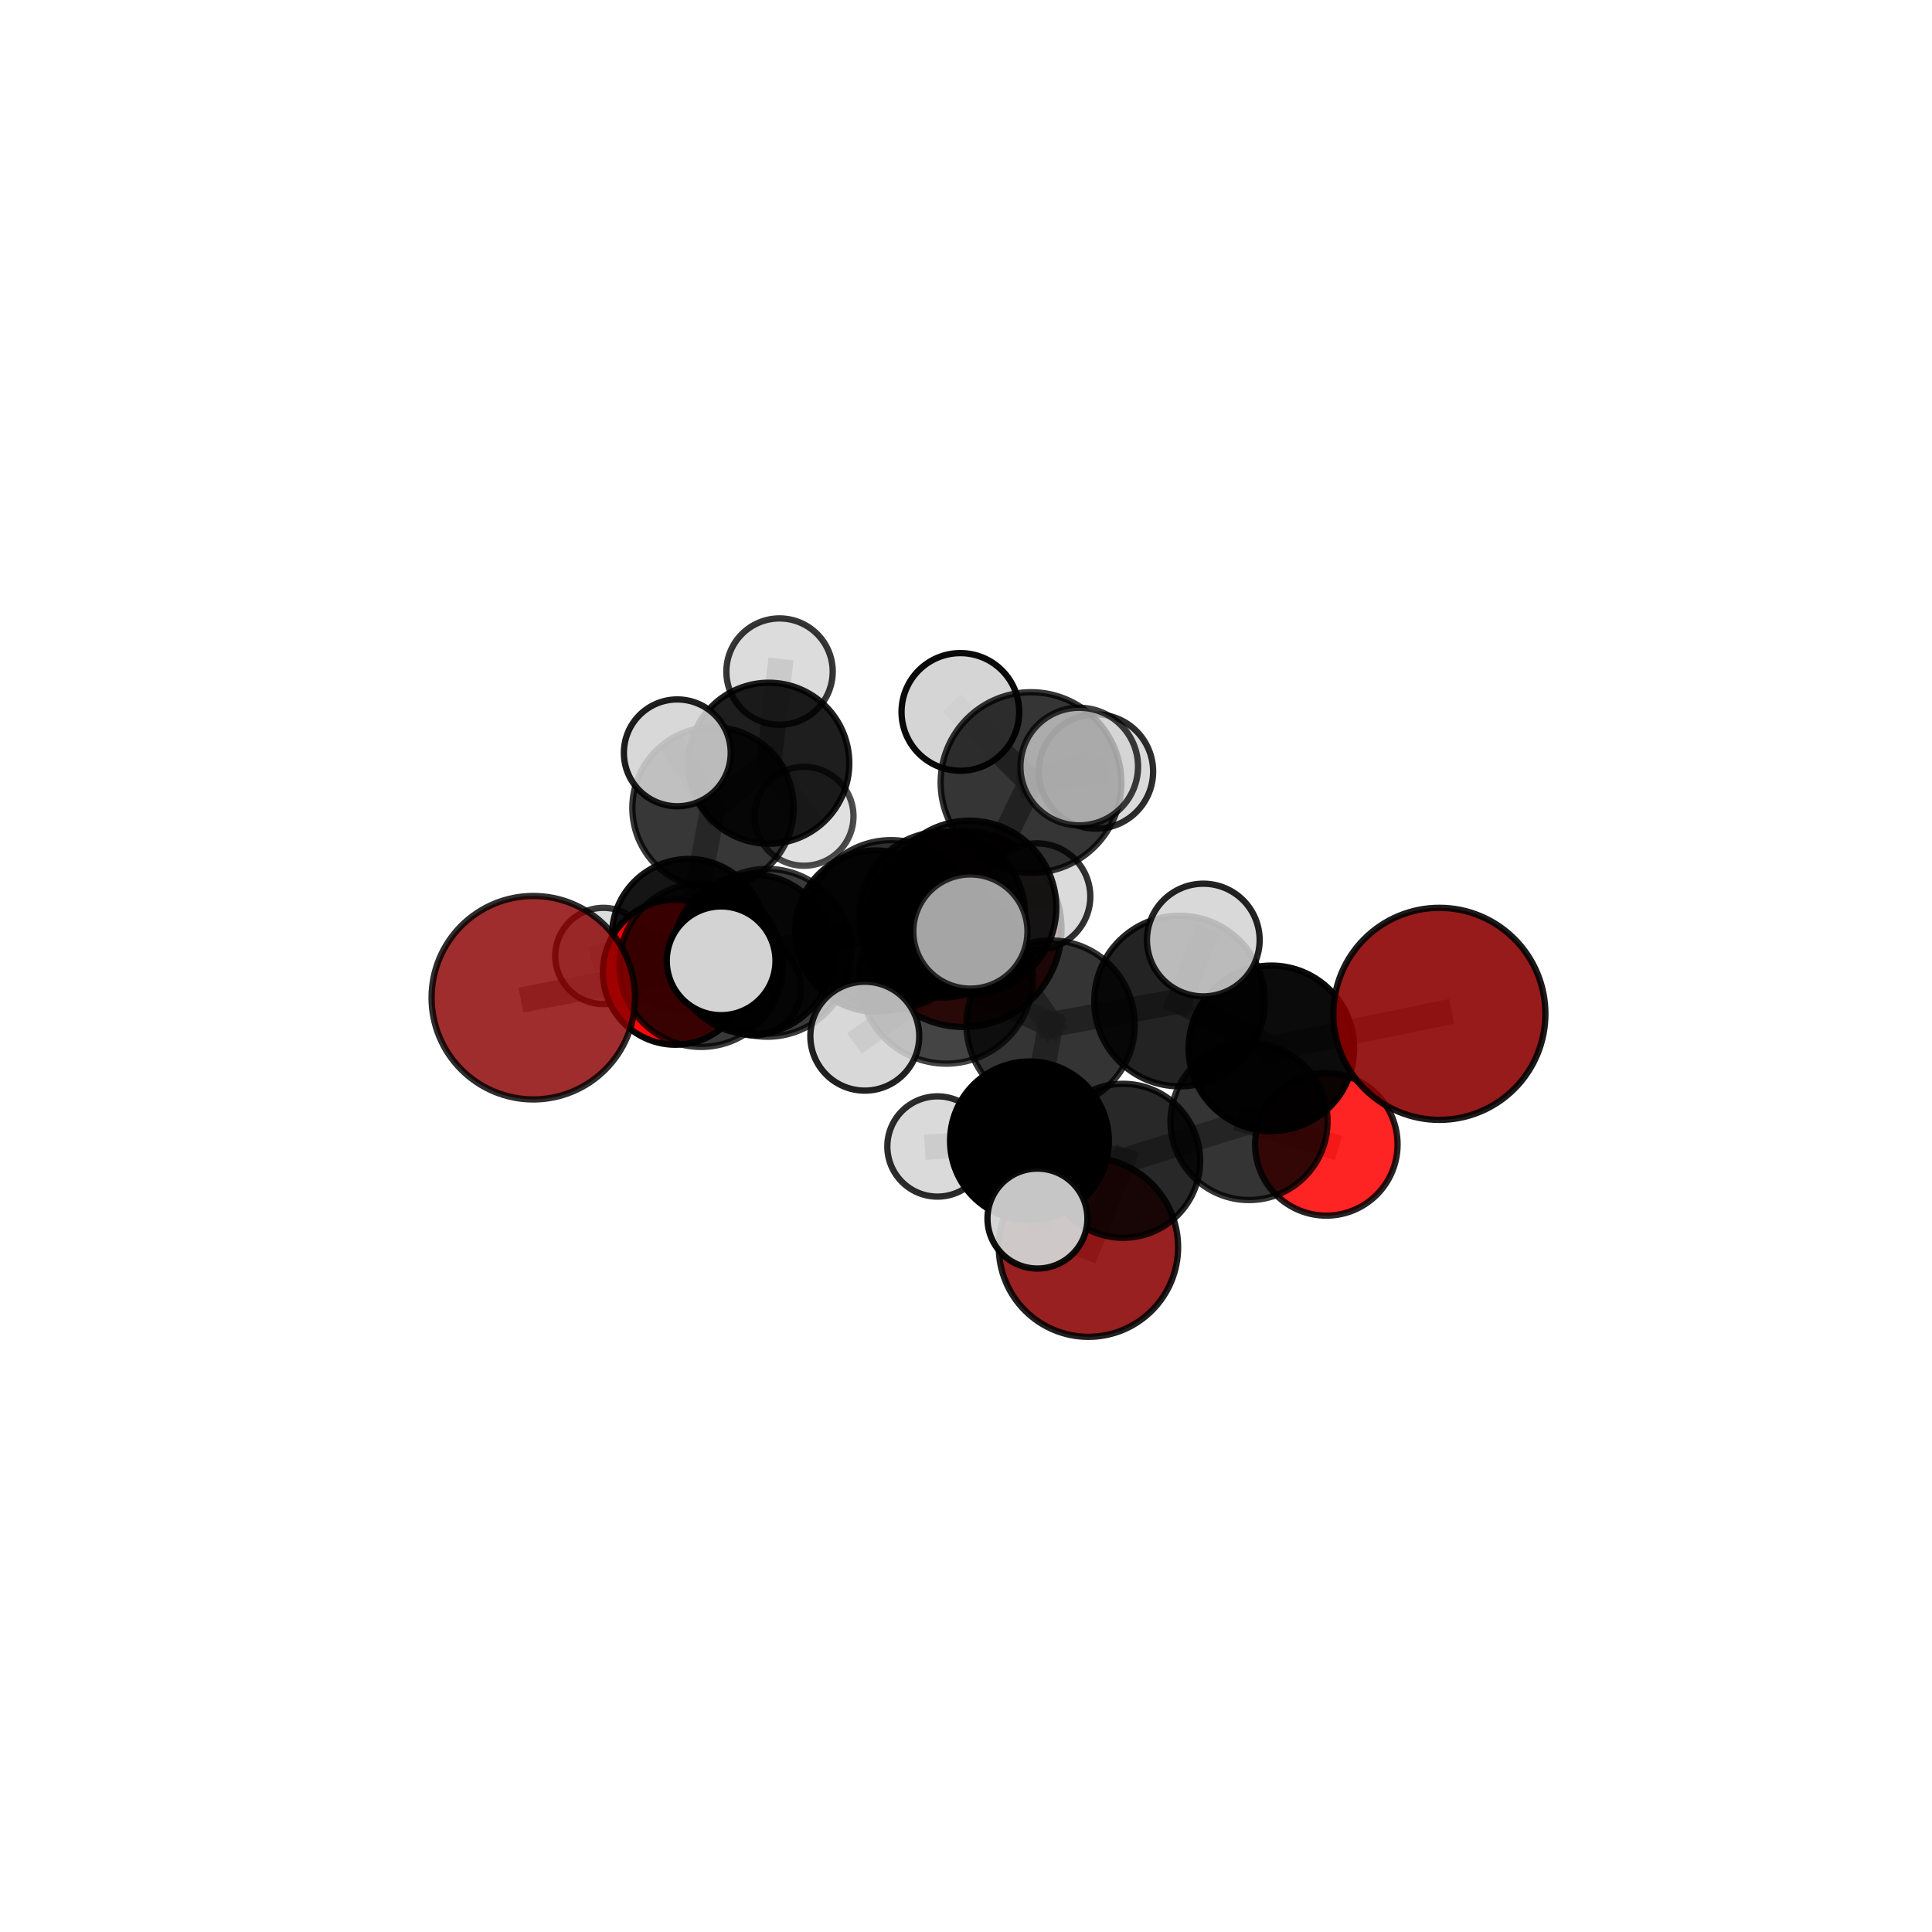 <?xml version="1.0" encoding="utf-8" standalone="no"?>
<!DOCTYPE svg PUBLIC "-//W3C//DTD SVG 1.1//EN"
  "http://www.w3.org/Graphics/SVG/1.1/DTD/svg11.dtd">
<svg xmlns:xlink="http://www.w3.org/1999/xlink" width="153pt" height="153pt" viewBox="0 0 153 153" xmlns="http://www.w3.org/2000/svg" version="1.1">
 <defs>
  <style type="text/css">*{stroke-linejoin: round; stroke-linecap: butt}</style>
 </defs>
 <g id="figure_1">
  <g id="patch_1">
   <path d="M 0 153 
L 153 153 
L 153 0 
L 0 0 
L 0 153 
z
" style="fill: none"/>
  </g>
  <g id="patch_2">
   <path d="M 7.2 145.8 
L 145.8 145.8 
L 145.8 7.2 
L 7.2 7.2 
L 7.2 145.8 
z
" style="fill: none"/>
  </g>
  <g id="axes_1">
   <g id="line2d_1">
    <path d="M 86.196 98.768 
L 88.942 91.928 
" clip-path="url(#p49c81c073e)" style="fill: none; stroke: #808080; stroke-opacity: 0.59; stroke-width: 2; stroke-linecap: square"/>
   </g>
   <g id="line2d_2">
    <path d="M 88.942 91.928 
L 98.914 88.815 
" clip-path="url(#p49c81c073e)" style="fill: none; stroke: #808080; stroke-opacity: 0.628; stroke-width: 2; stroke-linecap: square"/>
   </g>
   <g id="line2d_3">
    <path d="M 76.305 73.573 
L 69.352 73.732 
" clip-path="url(#p49c81c073e)" style="fill: none; stroke: #808080; stroke-opacity: 0.644; stroke-width: 2; stroke-linecap: square"/>
   </g>
   <g id="line2d_4">
    <path d="M 69.352 73.732 
L 59.594 75.58 
" clip-path="url(#p49c81c073e)" style="fill: none; stroke: #808080; stroke-opacity: 0.656; stroke-width: 2; stroke-linecap: square"/>
   </g>
   <g id="line2d_5">
    <path d="M 113.988 80.289 
L 100.684 83.021 
" clip-path="url(#p49c81c073e)" style="fill: none; stroke: #808080; stroke-opacity: 0.694; stroke-width: 2; stroke-linecap: square"/>
   </g>
   <g id="line2d_6">
    <path d="M 100.684 83.021 
L 98.914 88.815 
" clip-path="url(#p49c81c073e)" style="fill: none; stroke: #808080; stroke-opacity: 0.66; stroke-width: 2; stroke-linecap: square"/>
   </g>
   <g id="line2d_7">
    <path d="M 42.234 79.01 
L 55.527 76.436 
" clip-path="url(#p49c81c073e)" style="fill: none; stroke: #808080; stroke-opacity: 0.668; stroke-width: 2; stroke-linecap: square"/>
   </g>
   <g id="line2d_8">
    <path d="M 55.527 76.436 
L 59.594 75.58 
" clip-path="url(#p49c81c073e)" style="fill: none; stroke: #808080; stroke-opacity: 0.662; stroke-width: 2; stroke-linecap: square"/>
   </g>
   <g id="line2d_9">
    <path d="M 105.037 90.627 
L 98.914 88.815 
" clip-path="url(#p49c81c073e)" style="fill: none; stroke: #808080; stroke-opacity: 0.625; stroke-width: 2; stroke-linecap: square"/>
   </g>
   <g id="line2d_10">
    <path d="M 53.492 76.991 
L 59.594 75.58 
" clip-path="url(#p49c81c073e)" style="fill: none; stroke: #808080; stroke-opacity: 0.64; stroke-width: 2; stroke-linecap: square"/>
   </g>
   <g id="line2d_11">
    <path d="M 53.492 76.991 
L 54.541 74.103 
" clip-path="url(#p49c81c073e)" style="fill: none; stroke: #808080; stroke-opacity: 0.622; stroke-width: 2; stroke-linecap: square"/>
   </g>
   <g id="line2d_12">
    <path d="M 54.541 74.103 
L 56.467 63.977 
" clip-path="url(#p49c81c073e)" style="fill: none; stroke: #808080; stroke-opacity: 0.639; stroke-width: 2; stroke-linecap: square"/>
   </g>
   <g id="line2d_13">
    <path d="M 54.541 74.103 
L 47.783 75.705 
" clip-path="url(#p49c81c073e)" style="fill: none; stroke: #808080; stroke-opacity: 0.609; stroke-width: 2; stroke-linecap: square"/>
   </g>
   <g id="line2d_14">
    <path d="M 54.541 74.103 
L 59.694 78.258 
" clip-path="url(#p49c81c073e)" style="fill: none; stroke: #808080; stroke-opacity: 0.602; stroke-width: 2; stroke-linecap: square"/>
   </g>
   <g id="line2d_15">
    <path d="M 76.771 71.868 
L 83.202 81.138 
" clip-path="url(#p49c81c073e)" style="fill: none; stroke: #808080; stroke-opacity: 0.717; stroke-width: 2; stroke-linecap: square"/>
   </g>
   <g id="line2d_16">
    <path d="M 76.771 71.868 
L 70.569 73.229 
" clip-path="url(#p49c81c073e)" style="fill: none; stroke: #808080; stroke-opacity: 0.72; stroke-width: 2; stroke-linecap: square"/>
   </g>
   <g id="line2d_17">
    <path d="M 76.771 71.868 
L 81.649 61.973 
" clip-path="url(#p49c81c073e)" style="fill: none; stroke: #808080; stroke-opacity: 0.755; stroke-width: 2; stroke-linecap: square"/>
   </g>
   <g id="line2d_18">
    <path d="M 76.771 71.868 
L 74.931 77.359 
" clip-path="url(#p49c81c073e)" style="fill: none; stroke: #808080; stroke-opacity: 0.733; stroke-width: 2; stroke-linecap: square"/>
   </g>
   <g id="line2d_19">
    <path d="M 83.202 81.138 
L 74.931 77.359 
" clip-path="url(#p49c81c073e)" style="fill: none; stroke: #808080; stroke-opacity: 0.717; stroke-width: 2; stroke-linecap: square"/>
   </g>
   <g id="line2d_20">
    <path d="M 83.202 81.138 
L 93.412 79.276 
" clip-path="url(#p49c81c073e)" style="fill: none; stroke: #808080; stroke-opacity: 0.708; stroke-width: 2; stroke-linecap: square"/>
   </g>
   <g id="line2d_21">
    <path d="M 83.202 81.138 
L 81.526 90.351 
" clip-path="url(#p49c81c073e)" style="fill: none; stroke: #808080; stroke-opacity: 0.673; stroke-width: 2; stroke-linecap: square"/>
   </g>
   <g id="line2d_22">
    <path d="M 70.569 73.229 
L 60.762 75.457 
" clip-path="url(#p49c81c073e)" style="fill: none; stroke: #808080; stroke-opacity: 0.702; stroke-width: 2; stroke-linecap: square"/>
   </g>
   <g id="line2d_23">
    <path d="M 70.569 73.229 
L 74.618 72.437 
" clip-path="url(#p49c81c073e)" style="fill: none; stroke: #808080; stroke-opacity: 0.696; stroke-width: 2; stroke-linecap: square"/>
   </g>
   <g id="line2d_24">
    <path d="M 81.649 61.973 
L 76.053 56.38 
" clip-path="url(#p49c81c073e)" style="fill: none; stroke: #808080; stroke-opacity: 0.789; stroke-width: 2; stroke-linecap: square"/>
   </g>
   <g id="line2d_25">
    <path d="M 81.649 61.973 
L 85.468 60.706 
" clip-path="url(#p49c81c073e)" style="fill: none; stroke: #808080; stroke-opacity: 0.789; stroke-width: 2; stroke-linecap: square"/>
   </g>
   <g id="line2d_26">
    <path d="M 81.649 61.973 
L 86.793 61.099 
" clip-path="url(#p49c81c073e)" style="fill: none; stroke: #808080; stroke-opacity: 0.772; stroke-width: 2; stroke-linecap: square"/>
   </g>
   <g id="line2d_27">
    <path d="M 74.931 77.359 
L 76.848 73.77 
" clip-path="url(#p49c81c073e)" style="fill: none; stroke: #808080; stroke-opacity: 0.749; stroke-width: 2; stroke-linecap: square"/>
   </g>
   <g id="line2d_28">
    <path d="M 74.931 77.359 
L 68.485 82.057 
" clip-path="url(#p49c81c073e)" style="fill: none; stroke: #808080; stroke-opacity: 0.723; stroke-width: 2; stroke-linecap: square"/>
   </g>
   <g id="line2d_29">
    <path d="M 93.412 79.276 
L 100.684 83.021 
" clip-path="url(#p49c81c073e)" style="fill: none; stroke: #808080; stroke-opacity: 0.699; stroke-width: 2; stroke-linecap: square"/>
   </g>
   <g id="line2d_30">
    <path d="M 93.412 79.276 
L 95.293 74.445 
" clip-path="url(#p49c81c073e)" style="fill: none; stroke: #808080; stroke-opacity: 0.732; stroke-width: 2; stroke-linecap: square"/>
   </g>
   <g id="line2d_31">
    <path d="M 81.526 90.351 
L 88.942 91.928 
" clip-path="url(#p49c81c073e)" style="fill: none; stroke: #808080; stroke-opacity: 0.633; stroke-width: 2; stroke-linecap: square"/>
   </g>
   <g id="line2d_32">
    <path d="M 81.526 90.351 
L 82.158 96.501 
" clip-path="url(#p49c81c073e)" style="fill: none; stroke: #808080; stroke-opacity: 0.639; stroke-width: 2; stroke-linecap: square"/>
   </g>
   <g id="line2d_33">
    <path d="M 81.526 90.351 
L 74.239 90.793 
" clip-path="url(#p49c81c073e)" style="fill: none; stroke: #808080; stroke-opacity: 0.641; stroke-width: 2; stroke-linecap: square"/>
   </g>
   <g id="line2d_34">
    <path d="M 60.762 75.457 
L 55.527 76.436 
" clip-path="url(#p49c81c073e)" style="fill: none; stroke: #808080; stroke-opacity: 0.685; stroke-width: 2; stroke-linecap: square"/>
   </g>
   <g id="line2d_35">
    <path d="M 60.762 75.457 
L 57.108 76.089 
" clip-path="url(#p49c81c073e)" style="fill: none; stroke: #808080; stroke-opacity: 0.705; stroke-width: 2; stroke-linecap: square"/>
   </g>
   <g id="line2d_36">
    <path d="M 74.618 72.437 
L 69.352 73.732 
" clip-path="url(#p49c81c073e)" style="fill: none; stroke: #808080; stroke-opacity: 0.673; stroke-width: 2; stroke-linecap: square"/>
   </g>
   <g id="line2d_37">
    <path d="M 74.618 72.437 
L 82.133 70.999 
" clip-path="url(#p49c81c073e)" style="fill: none; stroke: #808080; stroke-opacity: 0.688; stroke-width: 2; stroke-linecap: square"/>
   </g>
   <g id="line2d_38">
    <path d="M 56.467 63.977 
L 60.883 60.441 
" clip-path="url(#p49c81c073e)" style="fill: none; stroke: #808080; stroke-opacity: 0.659; stroke-width: 2; stroke-linecap: square"/>
   </g>
   <g id="line2d_39">
    <path d="M 56.467 63.977 
L 53.637 59.62 
" clip-path="url(#p49c81c073e)" style="fill: none; stroke: #808080; stroke-opacity: 0.678; stroke-width: 2; stroke-linecap: square"/>
   </g>
   <g id="line2d_40">
    <path d="M 60.883 60.441 
L 61.734 53.185 
" clip-path="url(#p49c81c073e)" style="fill: none; stroke: #808080; stroke-opacity: 0.674; stroke-width: 2; stroke-linecap: square"/>
   </g>
   <g id="line2d_41">
    <path d="M 60.883 60.441 
L 63.672 64.643 
" clip-path="url(#p49c81c073e)" style="fill: none; stroke: #808080; stroke-opacity: 0.641; stroke-width: 2; stroke-linecap: square"/>
   </g>
   <g id="Path3DCollection_1">
    <path d="M 63.672 68.561 
C 64.711 68.561 65.708 68.148 66.442 67.413 
C 67.177 66.679 67.59 65.682 67.59 64.643 
C 67.59 63.604 67.177 62.608 66.442 61.873 
C 65.708 61.138 64.711 60.726 63.672 60.726 
C 62.633 60.726 61.636 61.138 60.902 61.873 
C 60.167 62.608 59.754 63.604 59.754 64.643 
C 59.754 65.682 60.167 66.679 60.902 67.413 
C 61.636 68.148 62.633 68.561 63.672 68.561 
z
" clip-path="url(#p49c81c073e)" style="fill: #d3d3d3; fill-opacity: 0.7; stroke: #000000; stroke-opacity: 0.7; stroke-width: 0.5"/>
    <path d="M 61.734 57.396 
C 62.851 57.396 63.922 56.953 64.712 56.163 
C 65.501 55.373 65.945 54.302 65.945 53.185 
C 65.945 52.068 65.501 50.997 64.712 50.208 
C 63.922 49.418 62.851 48.974 61.734 48.974 
C 60.617 48.974 59.546 49.418 58.756 50.208 
C 57.967 50.997 57.523 52.068 57.523 53.185 
C 57.523 54.302 57.967 55.373 58.756 56.163 
C 59.546 56.953 60.617 57.396 61.734 57.396 
z
" clip-path="url(#p49c81c073e)" style="fill: #d3d3d3; fill-opacity: 0.787; stroke: #000000; stroke-opacity: 0.787; stroke-width: 0.5"/>
    <path d="M 60.883 66.816 
C 62.574 66.816 64.195 66.144 65.39 64.948 
C 66.586 63.753 67.257 62.132 67.257 60.441 
C 67.257 58.751 66.586 57.129 65.39 55.934 
C 64.195 54.738 62.574 54.067 60.883 54.067 
C 59.193 54.067 57.571 54.738 56.376 55.934 
C 55.18 57.129 54.509 58.751 54.509 60.441 
C 54.509 62.132 55.18 63.753 56.376 64.948 
C 57.571 66.144 59.193 66.816 60.883 66.816 
z
" clip-path="url(#p49c81c073e)" style="fill-opacity: 0.879; stroke: #000000; stroke-opacity: 0.879; stroke-width: 0.5"/>
    <path d="M 59.694 82.001 
C 60.687 82.001 61.639 81.606 62.341 80.904 
C 63.043 80.202 63.437 79.25 63.437 78.258 
C 63.437 77.265 63.043 76.313 62.341 75.611 
C 61.639 74.909 60.687 74.515 59.694 74.515 
C 58.702 74.515 57.75 74.909 57.048 75.611 
C 56.346 76.313 55.951 77.265 55.951 78.258 
C 55.951 79.25 56.346 80.202 57.048 80.904 
C 57.75 81.606 58.702 82.001 59.694 82.001 
z
" clip-path="url(#p49c81c073e)" style="fill: #d3d3d3; fill-opacity: 0.829; stroke: #000000; stroke-opacity: 0.829; stroke-width: 0.5"/>
    <path d="M 47.783 79.517 
C 48.794 79.517 49.764 79.116 50.479 78.401 
C 51.194 77.686 51.595 76.716 51.595 75.705 
C 51.595 74.694 51.194 73.725 50.479 73.01 
C 49.764 72.295 48.794 71.893 47.783 71.893 
C 46.772 71.893 45.802 72.295 45.088 73.01 
C 44.373 73.725 43.971 74.694 43.971 75.705 
C 43.971 76.716 44.373 77.686 45.088 78.401 
C 45.802 79.116 46.772 79.517 47.783 79.517 
z
" clip-path="url(#p49c81c073e)" style="fill: #d3d3d3; fill-opacity: 0.767; stroke: #000000; stroke-opacity: 0.767; stroke-width: 0.5"/>
    <path d="M 56.467 70.367 
C 58.161 70.367 59.787 69.694 60.985 68.496 
C 62.183 67.297 62.856 65.672 62.856 63.977 
C 62.856 62.283 62.183 60.658 60.985 59.459 
C 59.787 58.261 58.161 57.588 56.467 57.588 
C 54.772 57.588 53.147 58.261 51.949 59.459 
C 50.75 60.658 50.077 62.283 50.077 63.977 
C 50.077 65.672 50.75 67.297 51.949 68.496 
C 53.147 69.694 54.772 70.367 56.467 70.367 
z
" clip-path="url(#p49c81c073e)" style="fill-opacity: 0.785; stroke: #000000; stroke-opacity: 0.785; stroke-width: 0.5"/>
    <path d="M 54.541 80.18 
C 56.153 80.18 57.699 79.54 58.839 78.4 
C 59.978 77.26 60.619 75.714 60.619 74.103 
C 60.619 72.491 59.978 70.945 58.839 69.805 
C 57.699 68.665 56.153 68.025 54.541 68.025 
C 52.93 68.025 51.384 68.665 50.244 69.805 
C 49.104 70.945 48.464 72.491 48.464 74.103 
C 48.464 75.714 49.104 77.26 50.244 78.4 
C 51.384 79.54 52.93 80.18 54.541 80.18 
z
" clip-path="url(#p49c81c073e)" style="fill-opacity: 0.917; stroke: #000000; stroke-opacity: 0.917; stroke-width: 0.5"/>
    <path d="M 76.305 81.33 
C 78.362 81.33 80.335 80.513 81.79 79.058 
C 83.245 77.604 84.062 75.63 84.062 73.573 
C 84.062 71.516 83.245 69.542 81.79 68.088 
C 80.335 66.633 78.362 65.816 76.305 65.816 
C 74.248 65.816 72.274 66.633 70.82 68.088 
C 69.365 69.542 68.548 71.516 68.548 73.573 
C 68.548 75.63 69.365 77.604 70.82 79.058 
C 72.274 80.513 74.248 81.33 76.305 81.33 
z
" clip-path="url(#p49c81c073e)" style="fill: #8b0000; fill-opacity: 0.876; stroke: #000000; stroke-opacity: 0.876; stroke-width: 0.5"/>
    <path d="M 53.637 63.85 
C 54.758 63.85 55.835 63.404 56.628 62.611 
C 57.421 61.818 57.867 60.742 57.867 59.62 
C 57.867 58.498 57.421 57.422 56.628 56.629 
C 55.835 55.836 54.758 55.39 53.637 55.39 
C 52.515 55.39 51.439 55.836 50.646 56.629 
C 49.852 57.422 49.407 58.498 49.407 59.62 
C 49.407 60.742 49.852 61.818 50.646 62.611 
C 51.439 63.404 52.515 63.85 53.637 63.85 
z
" clip-path="url(#p49c81c073e)" style="fill: #d3d3d3; fill-opacity: 0.882; stroke: #000000; stroke-opacity: 0.882; stroke-width: 0.5"/>
    <path d="M 53.492 82.734 
C 55.015 82.734 56.476 82.129 57.553 81.052 
C 58.63 79.975 59.235 78.514 59.235 76.991 
C 59.235 75.468 58.63 74.007 57.553 72.93 
C 56.476 71.854 55.015 71.248 53.492 71.248 
C 51.969 71.248 50.508 71.854 49.431 72.93 
C 48.354 74.007 47.749 75.468 47.749 76.991 
C 47.749 78.514 48.354 79.975 49.431 81.052 
C 50.508 82.129 51.969 82.734 53.492 82.734 
z
" clip-path="url(#p49c81c073e)" style="fill: #ff0000; fill-opacity: 0.972; stroke: #000000; stroke-opacity: 0.972; stroke-width: 0.5"/>
    <path d="M 69.352 80.113 
C 71.044 80.113 72.667 79.441 73.864 78.244 
C 75.06 77.048 75.733 75.425 75.733 73.732 
C 75.733 72.04 75.06 70.417 73.864 69.221 
C 72.667 68.024 71.044 67.352 69.352 67.352 
C 67.66 67.352 66.037 68.024 64.84 69.221 
C 63.644 70.417 62.972 72.04 62.972 73.732 
C 62.972 75.425 63.644 77.048 64.84 78.244 
C 66.037 79.441 67.66 80.113 69.352 80.113 
z
" clip-path="url(#p49c81c073e)" style="fill-opacity: 0.916; stroke: #000000; stroke-opacity: 0.916; stroke-width: 0.5"/>
    <path d="M 59.594 81.912 
C 61.273 81.912 62.884 81.245 64.071 80.058 
C 65.259 78.87 65.926 77.259 65.926 75.58 
C 65.926 73.901 65.259 72.29 64.071 71.102 
C 62.884 69.915 61.273 69.248 59.594 69.248 
C 57.914 69.248 56.303 69.915 55.116 71.102 
C 53.928 72.29 53.261 73.901 53.261 75.58 
C 53.261 77.259 53.928 78.87 55.116 80.058 
C 56.303 81.245 57.914 81.912 59.594 81.912 
z
" clip-path="url(#p49c81c073e)" style="fill-opacity: 0.893; stroke: #000000; stroke-opacity: 0.893; stroke-width: 0.5"/>
    <path d="M 86.196 105.867 
C 88.079 105.867 89.885 105.119 91.216 103.788 
C 92.548 102.456 93.296 100.65 93.296 98.768 
C 93.296 96.885 92.548 95.079 91.216 93.748 
C 89.885 92.416 88.079 91.668 86.196 91.668 
C 84.314 91.668 82.508 92.416 81.176 93.748 
C 79.845 95.079 79.097 96.885 79.097 98.768 
C 79.097 100.65 79.845 102.456 81.176 103.788 
C 82.508 105.119 84.314 105.867 86.196 105.867 
z
" clip-path="url(#p49c81c073e)" style="fill: #8b0000; fill-opacity: 0.872; stroke: #000000; stroke-opacity: 0.872; stroke-width: 0.5"/>
    <path d="M 82.133 75.21 
C 83.249 75.21 84.321 74.767 85.11 73.977 
C 85.9 73.187 86.344 72.116 86.344 70.999 
C 86.344 69.882 85.9 68.811 85.11 68.021 
C 84.321 67.232 83.249 66.788 82.133 66.788 
C 81.016 66.788 79.944 67.232 79.155 68.021 
C 78.365 68.811 77.921 69.882 77.921 70.999 
C 77.921 72.116 78.365 73.187 79.155 73.977 
C 79.944 74.767 81.016 75.21 82.133 75.21 
z
" clip-path="url(#p49c81c073e)" style="fill: #d3d3d3; fill-opacity: 0.807; stroke: #000000; stroke-opacity: 0.807; stroke-width: 0.5"/>
    <path d="M 74.618 79.001 
C 76.359 79.001 78.029 78.309 79.259 77.078 
C 80.49 75.847 81.182 74.177 81.182 72.437 
C 81.182 70.696 80.49 69.026 79.259 67.795 
C 78.029 66.564 76.359 65.872 74.618 65.872 
C 72.877 65.872 71.207 66.564 69.976 67.795 
C 68.745 69.026 68.054 70.696 68.054 72.437 
C 68.054 74.177 68.745 75.847 69.976 77.078 
C 71.207 78.309 72.877 79.001 74.618 79.001 
z
" clip-path="url(#p49c81c073e)" style="fill-opacity: 0.857; stroke: #000000; stroke-opacity: 0.857; stroke-width: 0.5"/>
    <path d="M 55.527 82.909 
C 57.243 82.909 58.89 82.227 60.104 81.013 
C 61.317 79.799 61.999 78.153 61.999 76.436 
C 61.999 74.72 61.317 73.073 60.104 71.859 
C 58.89 70.645 57.243 69.963 55.527 69.963 
C 53.81 69.963 52.163 70.645 50.95 71.859 
C 49.736 73.073 49.054 74.72 49.054 76.436 
C 49.054 78.153 49.736 79.799 50.95 81.013 
C 52.163 82.227 53.81 82.909 55.527 82.909 
z
" clip-path="url(#p49c81c073e)" style="fill-opacity: 0.774; stroke: #000000; stroke-opacity: 0.774; stroke-width: 0.5"/>
    <path d="M 42.234 87.066 
C 44.37 87.066 46.419 86.217 47.93 84.707 
C 49.441 83.196 50.289 81.147 50.289 79.01 
C 50.289 76.874 49.441 74.825 47.93 73.314 
C 46.419 71.804 44.37 70.955 42.234 70.955 
C 40.097 70.955 38.048 71.804 36.537 73.314 
C 35.027 74.825 34.178 76.874 34.178 79.01 
C 34.178 81.147 35.027 83.196 36.537 84.707 
C 38.048 86.217 40.097 87.066 42.234 87.066 
z
" clip-path="url(#p49c81c073e)" style="fill: #8b0000; fill-opacity: 0.824; stroke: #000000; stroke-opacity: 0.824; stroke-width: 0.5"/>
    <path d="M 105.037 96.268 
C 106.533 96.268 107.968 95.673 109.025 94.616 
C 110.083 93.558 110.677 92.123 110.677 90.627 
C 110.677 89.131 110.083 87.696 109.025 86.639 
C 107.968 85.581 106.533 84.986 105.037 84.986 
C 103.541 84.986 102.106 85.581 101.048 86.639 
C 99.99 87.696 99.396 89.131 99.396 90.627 
C 99.396 92.123 99.99 93.558 101.048 94.616 
C 102.106 95.673 103.541 96.268 105.037 96.268 
z
" clip-path="url(#p49c81c073e)" style="fill: #ff0000; fill-opacity: 0.856; stroke: #000000; stroke-opacity: 0.856; stroke-width: 0.5"/>
    <path d="M 88.942 98.025 
C 90.56 98.025 92.111 97.383 93.254 96.239 
C 94.398 95.096 95.04 93.545 95.04 91.928 
C 95.04 90.31 94.398 88.759 93.254 87.616 
C 92.111 86.472 90.56 85.83 88.942 85.83 
C 87.325 85.83 85.774 86.472 84.631 87.616 
C 83.487 88.759 82.845 90.31 82.845 91.928 
C 82.845 93.545 83.487 95.096 84.631 96.239 
C 85.774 97.383 87.325 98.025 88.942 98.025 
z
" clip-path="url(#p49c81c073e)" style="fill-opacity: 0.841; stroke: #000000; stroke-opacity: 0.841; stroke-width: 0.5"/>
    <path d="M 98.914 95.035 
C 100.564 95.035 102.146 94.379 103.312 93.213 
C 104.478 92.047 105.134 90.465 105.134 88.815 
C 105.134 87.166 104.478 85.583 103.312 84.417 
C 102.146 83.251 100.564 82.595 98.914 82.595 
C 97.265 82.595 95.682 83.251 94.516 84.417 
C 93.35 85.583 92.694 87.166 92.694 88.815 
C 92.694 90.465 93.35 92.047 94.516 93.213 
C 95.682 94.379 97.265 95.035 98.914 95.035 
z
" clip-path="url(#p49c81c073e)" style="fill-opacity: 0.795; stroke: #000000; stroke-opacity: 0.795; stroke-width: 0.5"/>
    <path d="M 70.569 79.926 
C 72.345 79.926 74.049 79.22 75.304 77.964 
C 76.56 76.708 77.266 75.005 77.266 73.229 
C 77.266 71.453 76.56 69.75 75.304 68.494 
C 74.049 67.238 72.345 66.533 70.569 66.533 
C 68.793 66.533 67.09 67.238 65.834 68.494 
C 64.579 69.75 63.873 71.453 63.873 73.229 
C 63.873 75.005 64.579 76.708 65.834 77.964 
C 67.09 79.22 68.793 79.926 70.569 79.926 
z
" clip-path="url(#p49c81c073e)" style="fill-opacity: 0.815; stroke: #000000; stroke-opacity: 0.815; stroke-width: 0.5"/>
    <path d="M 60.762 82.101 
C 62.524 82.101 64.214 81.401 65.46 80.155 
C 66.706 78.909 67.406 77.219 67.406 75.457 
C 67.406 73.695 66.706 72.005 65.46 70.759 
C 64.214 69.513 62.524 68.813 60.762 68.813 
C 59 68.813 57.31 69.513 56.064 70.759 
C 54.818 72.005 54.118 73.695 54.118 75.457 
C 54.118 77.219 54.818 78.909 56.064 80.155 
C 57.31 81.401 59 82.101 60.762 82.101 
z
" clip-path="url(#p49c81c073e)" style="fill-opacity: 0.771; stroke: #000000; stroke-opacity: 0.771; stroke-width: 0.5"/>
    <path d="M 74.239 94.763 
C 75.292 94.763 76.302 94.344 77.046 93.6 
C 77.791 92.856 78.209 91.846 78.209 90.793 
C 78.209 89.74 77.791 88.73 77.046 87.986 
C 76.302 87.242 75.292 86.823 74.239 86.823 
C 73.186 86.823 72.177 87.242 71.432 87.986 
C 70.688 88.73 70.27 89.74 70.27 90.793 
C 70.27 91.846 70.688 92.856 71.432 93.6 
C 72.177 94.344 73.186 94.763 74.239 94.763 
z
" clip-path="url(#p49c81c073e)" style="fill: #d3d3d3; fill-opacity: 0.826; stroke: #000000; stroke-opacity: 0.826; stroke-width: 0.5"/>
    <path d="M 86.793 65.626 
C 87.993 65.626 89.145 65.149 89.994 64.3 
C 90.843 63.451 91.32 62.299 91.32 61.099 
C 91.32 59.898 90.843 58.746 89.994 57.897 
C 89.145 57.048 87.993 56.571 86.793 56.571 
C 85.592 56.571 84.44 57.048 83.591 57.897 
C 82.742 58.746 82.265 59.898 82.265 61.099 
C 82.265 62.299 82.742 63.451 83.591 64.3 
C 84.44 65.149 85.592 65.626 86.793 65.626 
z
" clip-path="url(#p49c81c073e)" style="fill: #d3d3d3; fill-opacity: 0.823; stroke: #000000; stroke-opacity: 0.823; stroke-width: 0.5"/>
    <path d="M 81.526 96.637 
C 83.193 96.637 84.792 95.975 85.971 94.796 
C 87.15 93.617 87.812 92.018 87.812 90.351 
C 87.812 88.684 87.15 87.085 85.971 85.906 
C 84.792 84.727 83.193 84.065 81.526 84.065 
C 79.859 84.065 78.26 84.727 77.081 85.906 
C 75.902 87.085 75.24 88.684 75.24 90.351 
C 75.24 92.018 75.902 93.617 77.081 94.796 
C 78.26 95.975 79.859 96.637 81.526 96.637 
z
" clip-path="url(#p49c81c073e)" style="stroke: #000000; stroke-width: 0.5"/>
    <path d="M 57.108 80.396 
C 58.25 80.396 59.346 79.942 60.153 79.134 
C 60.961 78.327 61.415 77.231 61.415 76.089 
C 61.415 74.947 60.961 73.852 60.153 73.044 
C 59.346 72.236 58.25 71.783 57.108 71.783 
C 55.966 71.783 54.871 72.236 54.063 73.044 
C 53.256 73.852 52.802 74.947 52.802 76.089 
C 52.802 77.231 53.256 78.327 54.063 79.134 
C 54.871 79.942 55.966 80.396 57.108 80.396 
z
" clip-path="url(#p49c81c073e)" style="fill: #d3d3d3; fill-opacity: 1; stroke: #000000; stroke-opacity: 1; stroke-width: 0.5"/>
    <path d="M 76.053 61.038 
C 77.289 61.038 78.474 60.547 79.347 59.673 
C 80.221 58.8 80.712 57.615 80.712 56.38 
C 80.712 55.144 80.221 53.959 79.347 53.086 
C 78.474 52.212 77.289 51.721 76.053 51.721 
C 74.818 51.721 73.633 52.212 72.759 53.086 
C 71.886 53.959 71.395 55.144 71.395 56.38 
C 71.395 57.615 71.886 58.8 72.759 59.673 
C 73.633 60.547 74.818 61.038 76.053 61.038 
z
" clip-path="url(#p49c81c073e)" style="fill: #d3d3d3; fill-opacity: 0.959; stroke: #000000; stroke-opacity: 0.959; stroke-width: 0.5"/>
    <path d="M 100.684 89.575 
C 102.422 89.575 104.09 88.884 105.319 87.655 
C 106.548 86.426 107.238 84.759 107.238 83.021 
C 107.238 81.283 106.548 79.616 105.319 78.387 
C 104.09 77.157 102.422 76.467 100.684 76.467 
C 98.946 76.467 97.279 77.157 96.05 78.387 
C 94.821 79.616 94.13 81.283 94.13 83.021 
C 94.13 84.759 94.821 86.426 96.05 87.655 
C 97.279 88.884 98.946 89.575 100.684 89.575 
z
" clip-path="url(#p49c81c073e)" style="fill-opacity: 0.957; stroke: #000000; stroke-opacity: 0.957; stroke-width: 0.5"/>
    <path d="M 76.771 78.745 
C 78.595 78.745 80.345 78.021 81.634 76.731 
C 82.924 75.441 83.649 73.692 83.649 71.868 
C 83.649 70.044 82.924 68.295 81.634 67.005 
C 80.345 65.716 78.595 64.991 76.771 64.991 
C 74.948 64.991 73.198 65.716 71.908 67.005 
C 70.619 68.295 69.894 70.044 69.894 71.868 
C 69.894 73.692 70.619 75.441 71.908 76.731 
C 73.198 78.021 74.948 78.745 76.771 78.745 
z
" clip-path="url(#p49c81c073e)" style="fill-opacity: 0.893; stroke: #000000; stroke-opacity: 0.893; stroke-width: 0.5"/>
    <path d="M 81.649 69.129 
C 83.546 69.129 85.366 68.375 86.708 67.033 
C 88.05 65.691 88.804 63.871 88.804 61.973 
C 88.804 60.076 88.05 58.255 86.708 56.914 
C 85.366 55.572 83.546 54.818 81.649 54.818 
C 79.751 54.818 77.931 55.572 76.589 56.914 
C 75.247 58.255 74.493 60.076 74.493 61.973 
C 74.493 63.871 75.247 65.691 76.589 67.033 
C 77.931 68.375 79.751 69.129 81.649 69.129 
z
" clip-path="url(#p49c81c073e)" style="fill-opacity: 0.791; stroke: #000000; stroke-opacity: 0.791; stroke-width: 0.5"/>
    <path d="M 82.158 100.458 
C 83.207 100.458 84.214 100.041 84.956 99.299 
C 85.698 98.557 86.115 97.55 86.115 96.501 
C 86.115 95.452 85.698 94.445 84.956 93.703 
C 84.214 92.961 83.207 92.544 82.158 92.544 
C 81.109 92.544 80.102 92.961 79.36 93.703 
C 78.618 94.445 78.201 95.452 78.201 96.501 
C 78.201 97.55 78.618 98.557 79.36 99.299 
C 80.102 100.041 81.109 100.458 82.158 100.458 
z
" clip-path="url(#p49c81c073e)" style="fill: #d3d3d3; fill-opacity: 0.938; stroke: #000000; stroke-opacity: 0.938; stroke-width: 0.5"/>
    <path d="M 113.988 88.685 
C 116.215 88.685 118.351 87.8 119.925 86.226 
C 121.5 84.651 122.384 82.516 122.384 80.289 
C 122.384 78.062 121.5 75.926 119.925 74.352 
C 118.351 72.777 116.215 71.892 113.988 71.892 
C 111.761 71.892 109.625 72.777 108.051 74.352 
C 106.476 75.926 105.592 78.062 105.592 80.289 
C 105.592 82.516 106.476 84.651 108.051 86.226 
C 109.625 87.8 111.761 88.685 113.988 88.685 
z
" clip-path="url(#p49c81c073e)" style="fill: #8b0000; fill-opacity: 0.891; stroke: #000000; stroke-opacity: 0.891; stroke-width: 0.5"/>
    <path d="M 83.202 87.801 
C 84.969 87.801 86.664 87.099 87.913 85.849 
C 89.163 84.6 89.865 82.905 89.865 81.138 
C 89.865 79.371 89.163 77.677 87.913 76.427 
C 86.664 75.178 84.969 74.476 83.202 74.476 
C 81.435 74.476 79.74 75.178 78.491 76.427 
C 77.242 77.677 76.54 79.371 76.54 81.138 
C 76.54 82.905 77.242 84.6 78.491 85.849 
C 79.74 87.099 81.435 87.801 83.202 87.801 
z
" clip-path="url(#p49c81c073e)" style="fill-opacity: 0.795; stroke: #000000; stroke-opacity: 0.795; stroke-width: 0.5"/>
    <path d="M 93.412 86.03 
C 95.203 86.03 96.921 85.318 98.187 84.051 
C 99.454 82.785 100.166 81.067 100.166 79.276 
C 100.166 77.484 99.454 75.766 98.187 74.5 
C 96.921 73.233 95.203 72.521 93.412 72.521 
C 91.62 72.521 89.902 73.233 88.636 74.5 
C 87.369 75.766 86.657 77.484 86.657 79.276 
C 86.657 81.067 87.369 82.785 88.636 84.051 
C 89.902 85.318 91.62 86.03 93.412 86.03 
z
" clip-path="url(#p49c81c073e)" style="fill-opacity: 0.863; stroke: #000000; stroke-opacity: 0.863; stroke-width: 0.5"/>
    <path d="M 85.468 65.363 
C 86.703 65.363 87.888 64.872 88.761 63.999 
C 89.634 63.126 90.125 61.941 90.125 60.706 
C 90.125 59.471 89.634 58.286 88.761 57.413 
C 87.888 56.539 86.703 56.049 85.468 56.049 
C 84.233 56.049 83.048 56.539 82.175 57.413 
C 81.301 58.286 80.811 59.471 80.811 60.706 
C 80.811 61.941 81.301 63.126 82.175 63.999 
C 83.048 64.872 84.233 65.363 85.468 65.363 
z
" clip-path="url(#p49c81c073e)" style="fill: #d3d3d3; fill-opacity: 0.752; stroke: #000000; stroke-opacity: 0.752; stroke-width: 0.5"/>
    <path d="M 74.931 84.233 
C 76.753 84.233 78.502 83.508 79.791 82.219 
C 81.08 80.93 81.804 79.182 81.804 77.359 
C 81.804 75.536 81.08 73.787 79.791 72.498 
C 78.502 71.209 76.753 70.485 74.931 70.485 
C 73.108 70.485 71.359 71.209 70.07 72.498 
C 68.781 73.787 68.057 75.536 68.057 77.359 
C 68.057 79.182 68.781 80.93 70.07 82.219 
C 71.359 83.508 73.108 84.233 74.931 84.233 
z
" clip-path="url(#p49c81c073e)" style="fill-opacity: 0.734; stroke: #000000; stroke-opacity: 0.734; stroke-width: 0.5"/>
    <path d="M 68.485 86.369 
C 69.629 86.369 70.726 85.915 71.534 85.106 
C 72.343 84.298 72.797 83.201 72.797 82.057 
C 72.797 80.914 72.343 79.817 71.534 79.008 
C 70.726 78.2 69.629 77.746 68.485 77.746 
C 67.342 77.746 66.245 78.2 65.437 79.008 
C 64.628 79.817 64.174 80.914 64.174 82.057 
C 64.174 83.201 64.628 84.298 65.437 85.106 
C 66.245 85.915 67.342 86.369 68.485 86.369 
z
" clip-path="url(#p49c81c073e)" style="fill: #d3d3d3; fill-opacity: 0.868; stroke: #000000; stroke-opacity: 0.868; stroke-width: 0.5"/>
    <path d="M 95.293 78.907 
C 96.476 78.907 97.611 78.436 98.448 77.6 
C 99.285 76.763 99.755 75.628 99.755 74.445 
C 99.755 73.261 99.285 72.126 98.448 71.289 
C 97.611 70.453 96.476 69.982 95.293 69.982 
C 94.109 69.982 92.974 70.453 92.137 71.289 
C 91.301 72.126 90.831 73.261 90.831 74.445 
C 90.831 75.628 91.301 76.763 92.137 77.6 
C 92.974 78.436 94.109 78.907 95.293 78.907 
z
" clip-path="url(#p49c81c073e)" style="fill: #d3d3d3; fill-opacity: 0.863; stroke: #000000; stroke-opacity: 0.863; stroke-width: 0.5"/>
    <path d="M 76.848 78.292 
C 78.047 78.292 79.197 77.815 80.045 76.967 
C 80.893 76.12 81.369 74.969 81.369 73.77 
C 81.369 72.571 80.893 71.421 80.045 70.573 
C 79.197 69.725 78.047 69.249 76.848 69.249 
C 75.649 69.249 74.499 69.725 73.651 70.573 
C 72.803 71.421 72.326 72.571 72.326 73.77 
C 72.326 74.969 72.803 76.12 73.651 76.967 
C 74.499 77.815 75.649 78.292 76.848 78.292 
z
" clip-path="url(#p49c81c073e)" style="fill: #d3d3d3; fill-opacity: 0.78; stroke: #000000; stroke-opacity: 0.78; stroke-width: 0.5"/>
   </g>
  </g>
 </g>
 <defs>
  <clipPath id="p49c81c073e">
   <rect x="7.2" y="7.2" width="138.6" height="138.6"/>
  </clipPath>
 </defs>
</svg>
